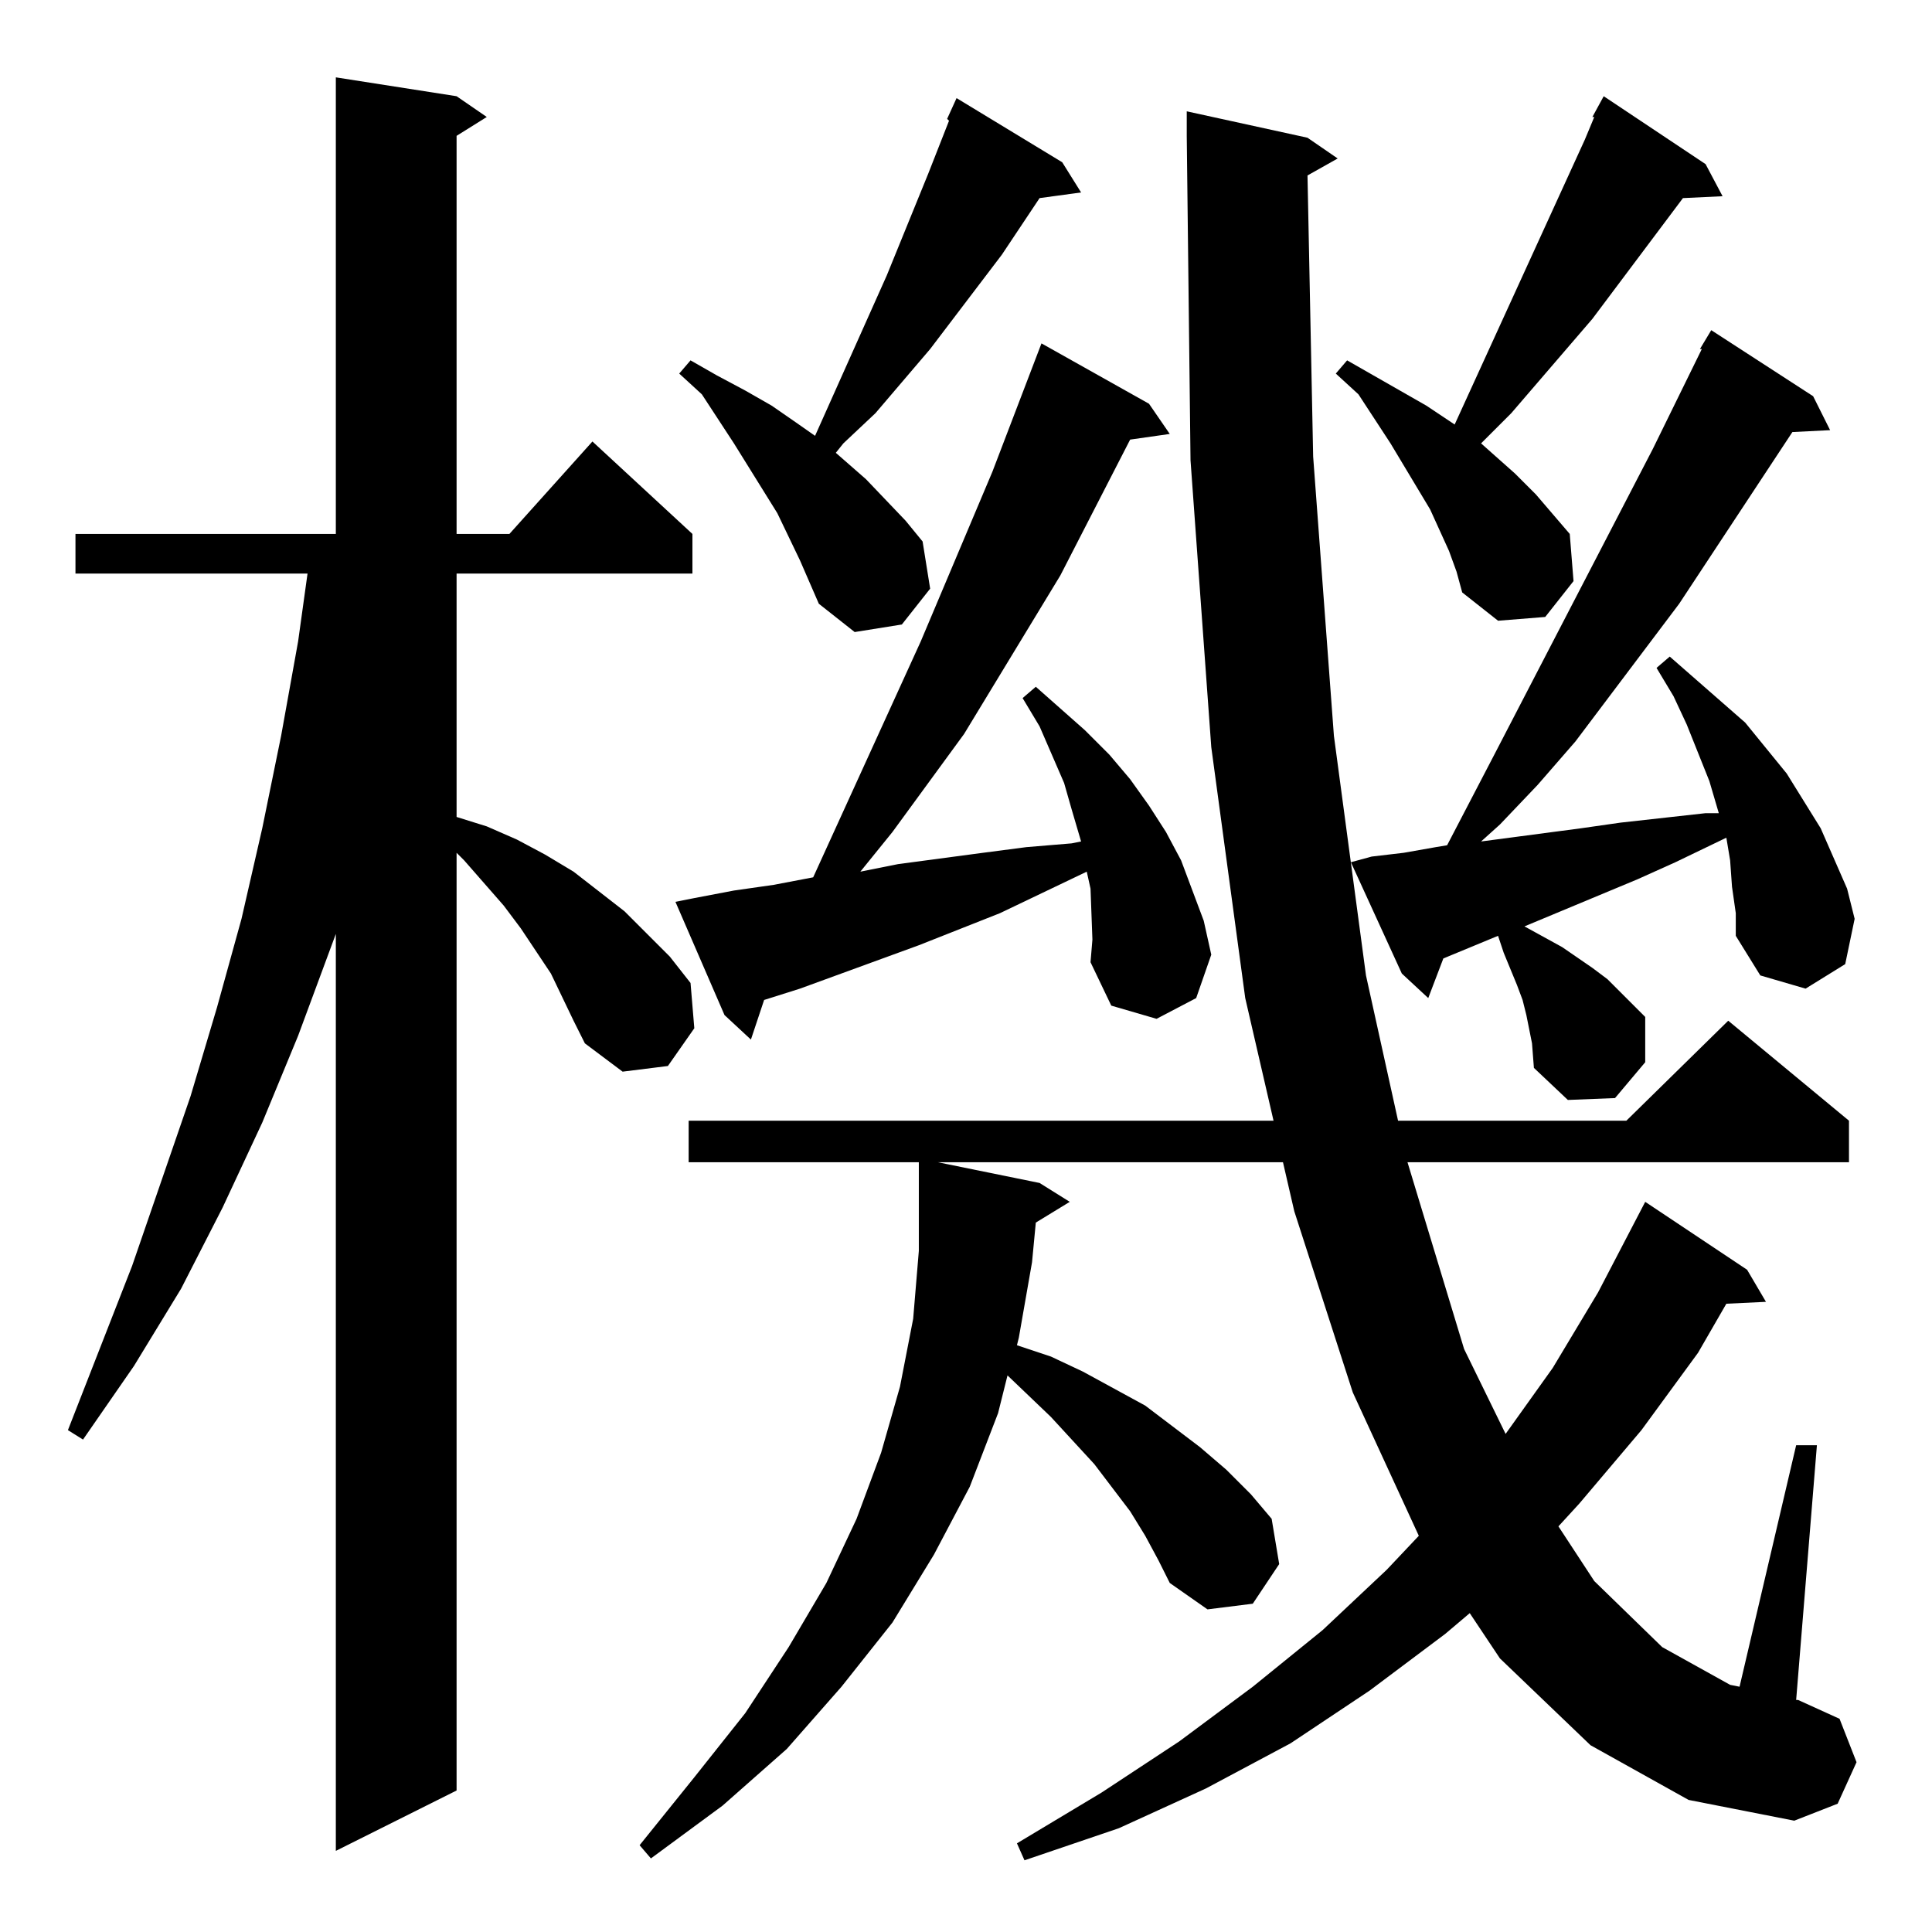 <?xml version="1.0" standalone="no"?>
<!DOCTYPE svg PUBLIC "-//W3C//DTD SVG 1.1//EN" "http://www.w3.org/Graphics/SVG/1.1/DTD/svg11.dtd" >
<svg xmlns="http://www.w3.org/2000/svg" xmlns:xlink="http://www.w3.org/1999/xlink" version="1.1" viewBox="0 -144 1024 1024">
  <g transform="matrix(1 0 0 -1 0 880)">
   <path fill="currentColor"
d="M843 99l-48 46l-16 24l-13 -11l-40 -30l-42 -28l-45 -24l-46 -21l-50 -17l-4 9l45 27l41 27l39 29l37 30l34 32l17 18l-35 76l-31 96l-6 26h-183l54 -11l16 -10l-18 -11l-2 -21l-7 -40l-1 -4l18 -6l17 -8l33 -18l29 -22l14 -12l13 -13l11 -13l4 -24l-14 -21l-24 -3
l-20 14l-6 12l-7 13l-8 13l-19 25l-23 25l-23 22l-5 -20l-15 -39l-19 -36l-22 -36l-27 -34l-29 -33l-34 -30l-38 -28l-6 7l29 36l27 34l23 35l20 34l16 34l13 35l10 35l7 36l3 36v47h-122v22h310l-15 65l-18 133l-11 152l-2 172v13l64 -14l16 -11l-16 -9l3 -149l11 -148
l17 -127l17 -77h121l54 53l64 -53v-22h-234l30 -99l22 -45l25 35l24 40l25 48l54 -36l10 -17l-21 -1l-15 -26l-30 -41l-33 -39l-11 -12l19 -29l36 -35l36 -20l5 -1l30 128h11l-11 -135h1l22 -10l9 -23l-10 -22l-23 -9l-56 11zM304 483l-12 25l-16 24l-9 12l-21 24l-4 4v-497
l-64 -32v486l-20 -54l-19 -46l-21 -45l-22 -43l-25 -41l-27 -39l-8 5l34 87l31 90l14 47l13 47l11 48l10 49l9 50l5 36h-123v21h138v242l64 -10l16 -11l-16 -10v-211h28l44 49l53 -49v-21h-125v-129l16 -5l16 -7l15 -8l15 -9l27 -21l24 -24l11 -14l2 -24l-14 -20l-24 -3
l-20 15zM918 554l-1 14l-2 12l-27 -13l-20 -9l-60 -25l20 -11l16 -11l8 -6l13 -13l7 -7v-24l-16 -19l-25 -1l-18 17l-1 13l-3 15l-2 8l-3 8l-7 17l-3 9l-29 -12l-8 -21l-14 13l-27 59l11 3l17 2l17 3l6 1l25 48l84 162l26 53h-1l6 10l54 -35l9 -18l-20 -1l-60 -91l-55 -73
l-20 -23l-20 -21l-10 -9l53 7l21 3l45 5h7l-5 17l-12 30l-7 15l-9 15l7 6l40 -35l22 -27l18 -29l7 -16l7 -16l4 -16l-5 -24l-21 -13l-24 7l-13 21v12zM579 526l-1 27l-2 9l-46 -22l-43 -17l-63 -23l-19 -6l-7 -21l-14 13l-26 60l10 2l21 4l21 3l21 4l57 125l38 90l26 68
l57 -32l11 -16l-21 -3l-37 -72l-51 -84l-38 -52l-17 -21l20 4l45 6l23 3l24 2l5 1l-5 17l-4 14l-13 30l-9 15l7 6l26 -23l13 -13l11 -13l10 -14l9 -14l8 -15l6 -16l6 -16l4 -18l-8 -23l-21 -11l-24 7l-11 23zM424 727l-12 25l-23 37l-17 26l-12 11l6 7l14 -8l15 -8l14 -8
l13 -9l10 -7l38 85l22 54l11 28l-1 1l5 11l56 -34l10 -16l-22 -3l-20 -30l-38 -50l-29 -34l-17 -16l-4 -5l16 -14l21 -22l9 -11l4 -25l-15 -19l-25 -4l-19 15zM768 732l-10 22l-21 35l-17 26l-12 11l6 7l14 -8l14 -8l14 -8l15 -10l69 151l5 12h-1l6 11l54 -36l9 -17l-21 -1
l-48 -64l-43 -50l-16 -16l18 -16l11 -11l18 -21l2 -25l-15 -19l-25 -2l-19 15l-3 11z" />
  </g>

</svg>
